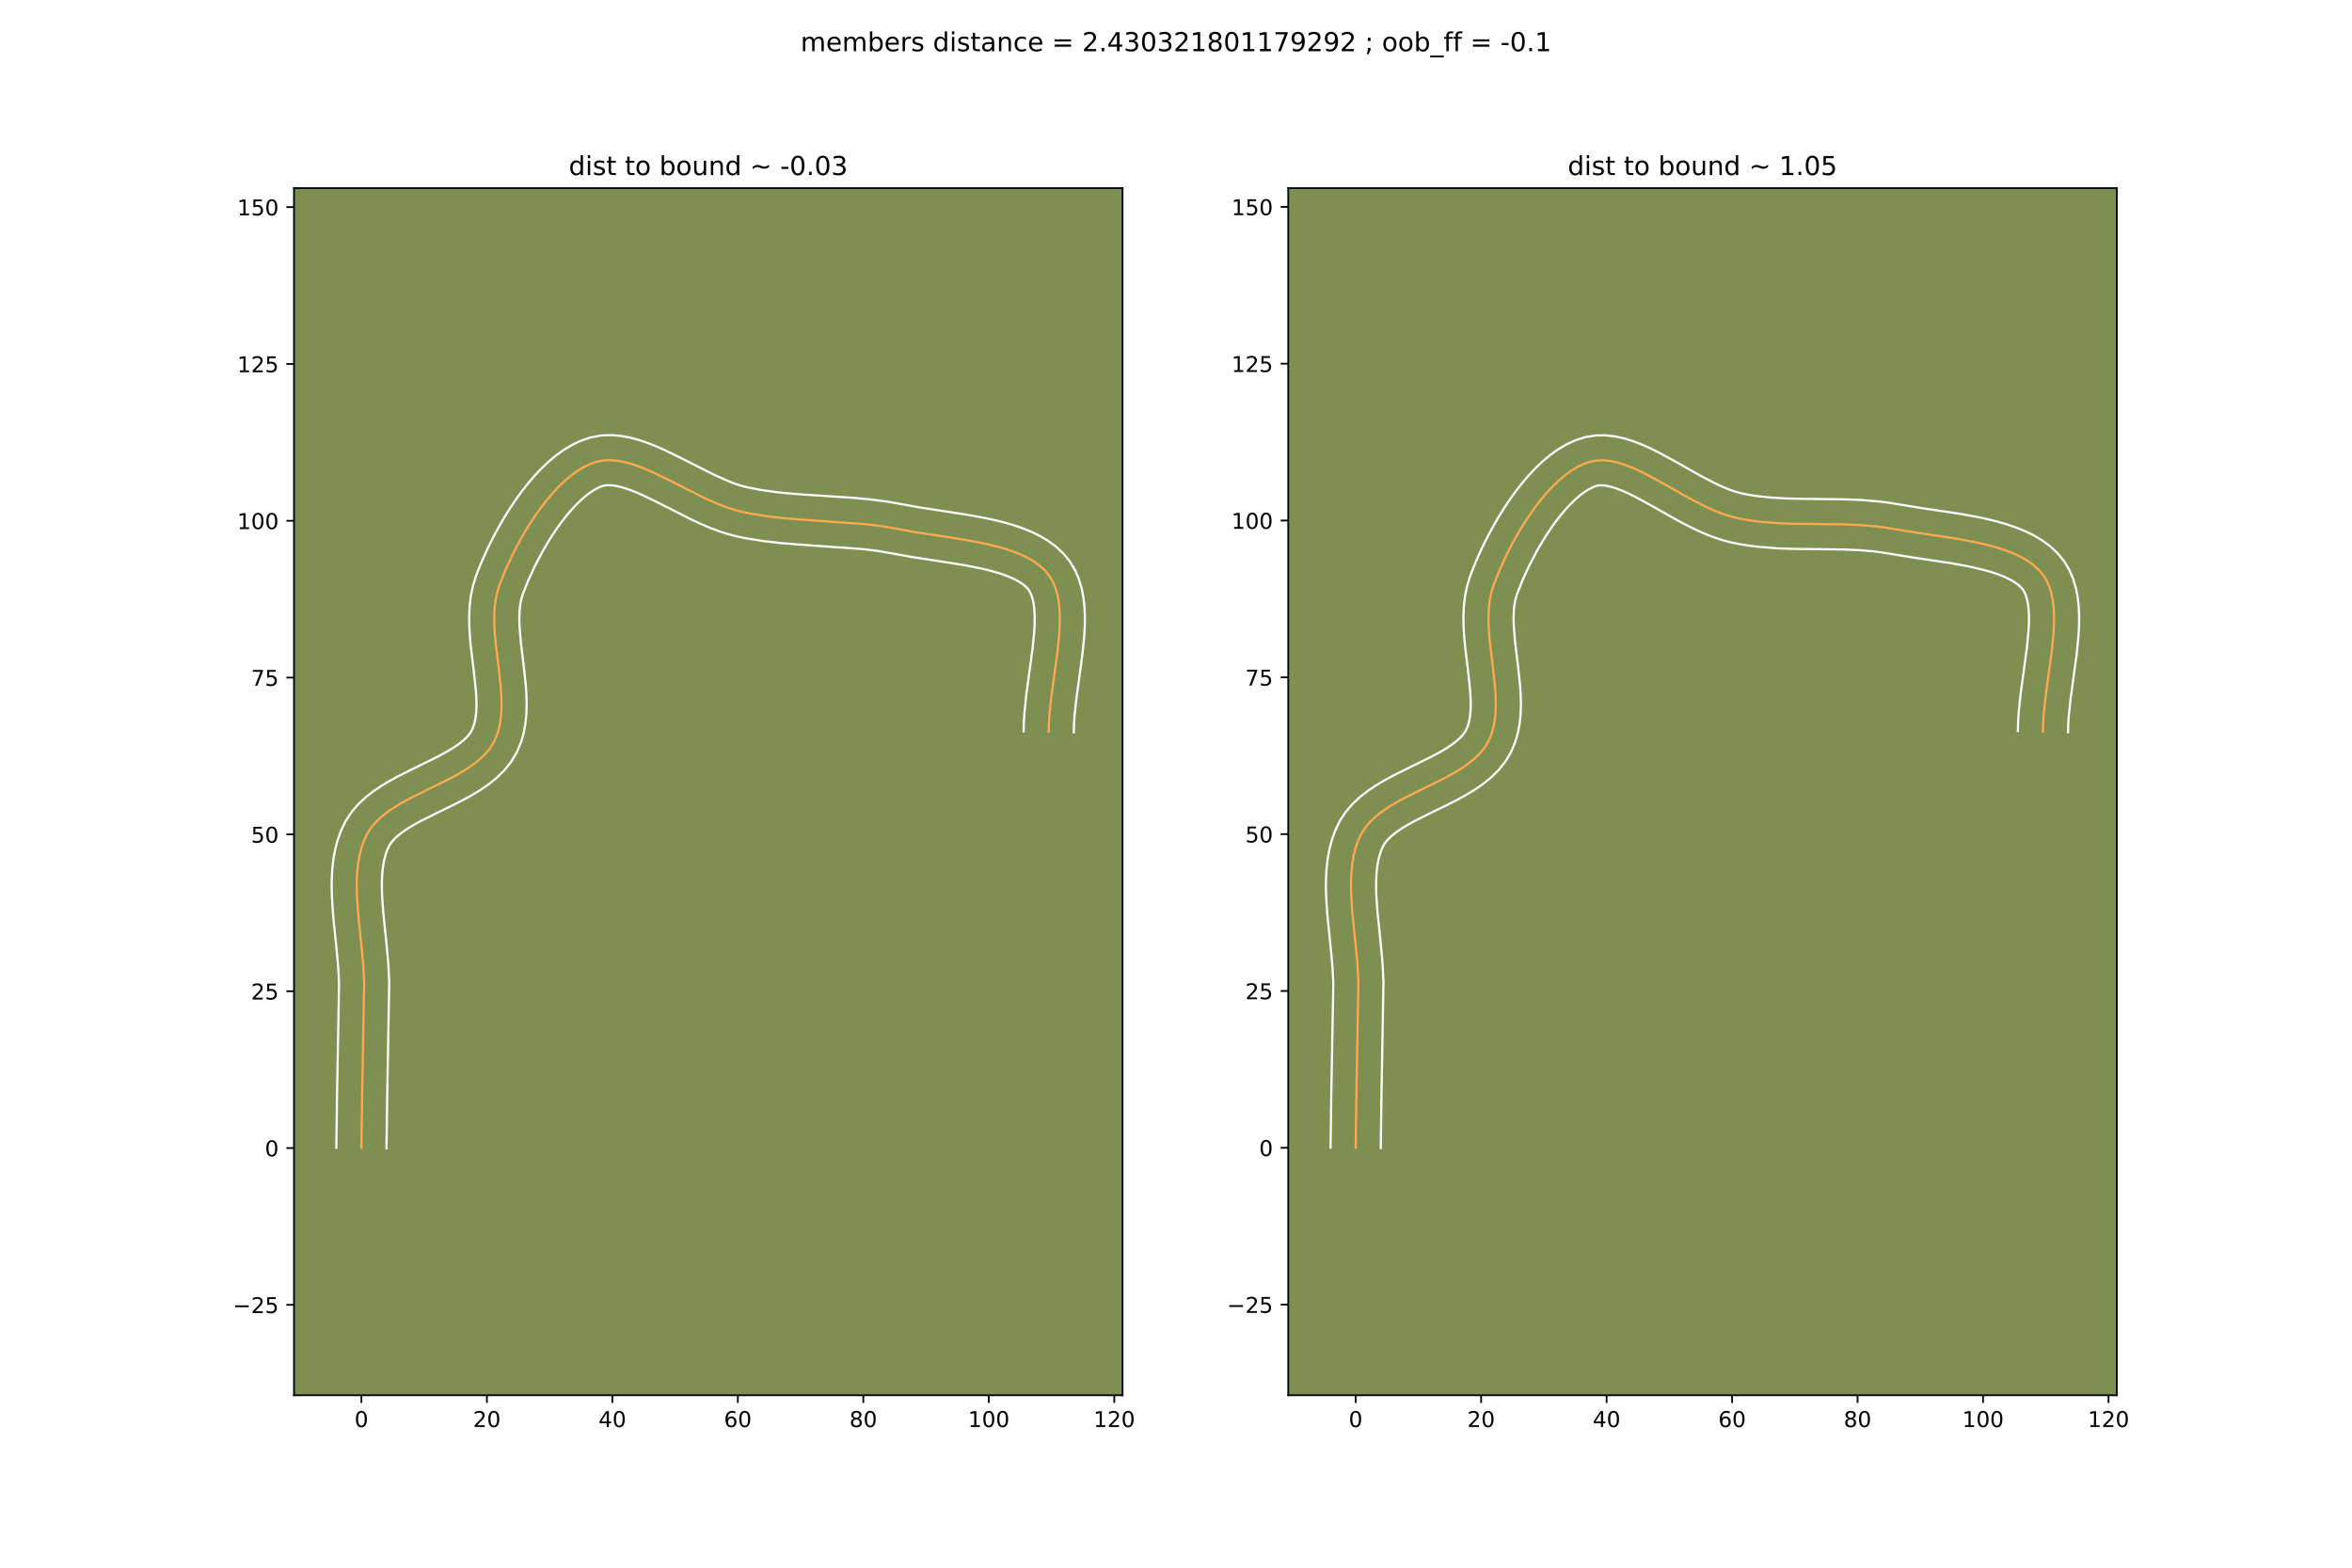 <?xml version="1.0" encoding="utf-8" standalone="no"?>
<!DOCTYPE svg PUBLIC "-//W3C//DTD SVG 1.1//EN"
  "http://www.w3.org/Graphics/SVG/1.1/DTD/svg11.dtd">
<!-- Created with matplotlib (https://matplotlib.org/) -->
<svg height="720pt" version="1.1" viewBox="0 0 1080 720" width="1080pt" xmlns="http://www.w3.org/2000/svg" xmlns:xlink="http://www.w3.org/1999/xlink">
 <defs>
  <style type="text/css">
*{stroke-linecap:butt;stroke-linejoin:round;}
  </style>
 </defs>
 <g id="figure_1">
  <g id="patch_1">
   <path d="M 0 720 
L 1080 720 
L 1080 0 
L 0 0 
z
" style="fill:#ffffff;"/>
  </g>
  <g id="axes_1">
   <g id="patch_2">
    <path d="M 135 640.8 
L 515.455 640.8 
L 515.455 86.4 
L 135 86.4 
z
" style="fill:#7d9051;"/>
   </g>
   <g id="matplotlib.axis_1">
    <g id="xtick_1">
     <g id="line2d_1">
      <defs>
       <path d="M 0 0 
L 0 3.5 
" id="m1250c6a3ea" style="stroke:#000000;stroke-width:0.8;"/>
      </defs>
      <g>
       <use style="stroke:#000000;stroke-width:0.8;" x="165.954" xlink:href="#m1250c6a3ea" y="640.8"/>
      </g>
     </g>
     <g id="text_1">
      <!-- 0 -->
      <defs>
       <path d="M 31.781 66.406 
Q 24.172 66.406 20.328 58.906 
Q 16.5 51.422 16.5 36.375 
Q 16.5 21.391 20.328 13.891 
Q 24.172 6.391 31.781 6.391 
Q 39.453 6.391 43.281 13.891 
Q 47.125 21.391 47.125 36.375 
Q 47.125 51.422 43.281 58.906 
Q 39.453 66.406 31.781 66.406 
z
M 31.781 74.219 
Q 44.047 74.219 50.516 64.516 
Q 56.984 54.828 56.984 36.375 
Q 56.984 17.969 50.516 8.266 
Q 44.047 -1.422 31.781 -1.422 
Q 19.531 -1.422 13.062 8.266 
Q 6.594 17.969 6.594 36.375 
Q 6.594 54.828 13.062 64.516 
Q 19.531 74.219 31.781 74.219 
z
" id="DejaVuSans-48"/>
      </defs>
      <g transform="translate(162.773 655.398)scale(0.1 -0.1)">
       <use xlink:href="#DejaVuSans-48"/>
      </g>
     </g>
    </g>
    <g id="xtick_2">
     <g id="line2d_2">
      <g>
       <use style="stroke:#000000;stroke-width:0.8;" x="223.571" xlink:href="#m1250c6a3ea" y="640.8"/>
      </g>
     </g>
     <g id="text_2">
      <!-- 20 -->
      <defs>
       <path d="M 19.188 8.297 
L 53.609 8.297 
L 53.609 0 
L 7.328 0 
L 7.328 8.297 
Q 12.938 14.109 22.625 23.891 
Q 32.328 33.688 34.812 36.531 
Q 39.547 41.844 41.422 45.531 
Q 43.312 49.219 43.312 52.781 
Q 43.312 58.594 39.234 62.25 
Q 35.156 65.922 28.609 65.922 
Q 23.969 65.922 18.812 64.312 
Q 13.672 62.703 7.812 59.422 
L 7.812 69.391 
Q 13.766 71.781 18.938 73 
Q 24.125 74.219 28.422 74.219 
Q 39.75 74.219 46.484 68.547 
Q 53.219 62.891 53.219 53.422 
Q 53.219 48.922 51.531 44.891 
Q 49.859 40.875 45.406 35.406 
Q 44.188 33.984 37.641 27.219 
Q 31.109 20.453 19.188 8.297 
z
" id="DejaVuSans-50"/>
      </defs>
      <g transform="translate(217.209 655.398)scale(0.1 -0.1)">
       <use xlink:href="#DejaVuSans-50"/>
       <use x="63.623" xlink:href="#DejaVuSans-48"/>
      </g>
     </g>
    </g>
    <g id="xtick_3">
     <g id="line2d_3">
      <g>
       <use style="stroke:#000000;stroke-width:0.8;" x="281.189" xlink:href="#m1250c6a3ea" y="640.8"/>
      </g>
     </g>
     <g id="text_3">
      <!-- 40 -->
      <defs>
       <path d="M 37.797 64.312 
L 12.891 25.391 
L 37.797 25.391 
z
M 35.203 72.906 
L 47.609 72.906 
L 47.609 25.391 
L 58.016 25.391 
L 58.016 17.188 
L 47.609 17.188 
L 47.609 0 
L 37.797 0 
L 37.797 17.188 
L 4.891 17.188 
L 4.891 26.703 
z
" id="DejaVuSans-52"/>
      </defs>
      <g transform="translate(274.826 655.398)scale(0.1 -0.1)">
       <use xlink:href="#DejaVuSans-52"/>
       <use x="63.623" xlink:href="#DejaVuSans-48"/>
      </g>
     </g>
    </g>
    <g id="xtick_4">
     <g id="line2d_4">
      <g>
       <use style="stroke:#000000;stroke-width:0.8;" x="338.806" xlink:href="#m1250c6a3ea" y="640.8"/>
      </g>
     </g>
     <g id="text_4">
      <!-- 60 -->
      <defs>
       <path d="M 33.016 40.375 
Q 26.375 40.375 22.484 35.828 
Q 18.609 31.297 18.609 23.391 
Q 18.609 15.531 22.484 10.953 
Q 26.375 6.391 33.016 6.391 
Q 39.656 6.391 43.531 10.953 
Q 47.406 15.531 47.406 23.391 
Q 47.406 31.297 43.531 35.828 
Q 39.656 40.375 33.016 40.375 
z
M 52.594 71.297 
L 52.594 62.312 
Q 48.875 64.062 45.094 64.984 
Q 41.312 65.922 37.594 65.922 
Q 27.828 65.922 22.672 59.328 
Q 17.531 52.734 16.797 39.406 
Q 19.672 43.656 24.016 45.922 
Q 28.375 48.188 33.594 48.188 
Q 44.578 48.188 50.953 41.516 
Q 57.328 34.859 57.328 23.391 
Q 57.328 12.156 50.688 5.359 
Q 44.047 -1.422 33.016 -1.422 
Q 20.359 -1.422 13.672 8.266 
Q 6.984 17.969 6.984 36.375 
Q 6.984 53.656 15.188 63.938 
Q 23.391 74.219 37.203 74.219 
Q 40.922 74.219 44.703 73.484 
Q 48.484 72.75 52.594 71.297 
z
" id="DejaVuSans-54"/>
      </defs>
      <g transform="translate(332.443 655.398)scale(0.1 -0.1)">
       <use xlink:href="#DejaVuSans-54"/>
       <use x="63.623" xlink:href="#DejaVuSans-48"/>
      </g>
     </g>
    </g>
    <g id="xtick_5">
     <g id="line2d_5">
      <g>
       <use style="stroke:#000000;stroke-width:0.8;" x="396.423" xlink:href="#m1250c6a3ea" y="640.8"/>
      </g>
     </g>
     <g id="text_5">
      <!-- 80 -->
      <defs>
       <path d="M 31.781 34.625 
Q 24.75 34.625 20.719 30.859 
Q 16.703 27.094 16.703 20.516 
Q 16.703 13.922 20.719 10.156 
Q 24.75 6.391 31.781 6.391 
Q 38.812 6.391 42.859 10.172 
Q 46.922 13.969 46.922 20.516 
Q 46.922 27.094 42.891 30.859 
Q 38.875 34.625 31.781 34.625 
z
M 21.922 38.812 
Q 15.578 40.375 12.031 44.719 
Q 8.5 49.078 8.5 55.328 
Q 8.5 64.062 14.719 69.141 
Q 20.953 74.219 31.781 74.219 
Q 42.672 74.219 48.875 69.141 
Q 55.078 64.062 55.078 55.328 
Q 55.078 49.078 51.531 44.719 
Q 48 40.375 41.703 38.812 
Q 48.828 37.156 52.797 32.312 
Q 56.781 27.484 56.781 20.516 
Q 56.781 9.906 50.312 4.234 
Q 43.844 -1.422 31.781 -1.422 
Q 19.734 -1.422 13.25 4.234 
Q 6.781 9.906 6.781 20.516 
Q 6.781 27.484 10.781 32.312 
Q 14.797 37.156 21.922 38.812 
z
M 18.312 54.391 
Q 18.312 48.734 21.844 45.562 
Q 25.391 42.391 31.781 42.391 
Q 38.141 42.391 41.719 45.562 
Q 45.312 48.734 45.312 54.391 
Q 45.312 60.062 41.719 63.234 
Q 38.141 66.406 31.781 66.406 
Q 25.391 66.406 21.844 63.234 
Q 18.312 60.062 18.312 54.391 
z
" id="DejaVuSans-56"/>
      </defs>
      <g transform="translate(390.06 655.398)scale(0.1 -0.1)">
       <use xlink:href="#DejaVuSans-56"/>
       <use x="63.623" xlink:href="#DejaVuSans-48"/>
      </g>
     </g>
    </g>
    <g id="xtick_6">
     <g id="line2d_6">
      <g>
       <use style="stroke:#000000;stroke-width:0.8;" x="454.04" xlink:href="#m1250c6a3ea" y="640.8"/>
      </g>
     </g>
     <g id="text_6">
      <!-- 100 -->
      <defs>
       <path d="M 12.406 8.297 
L 28.516 8.297 
L 28.516 63.922 
L 10.984 60.406 
L 10.984 69.391 
L 28.422 72.906 
L 38.281 72.906 
L 38.281 8.297 
L 54.391 8.297 
L 54.391 0 
L 12.406 0 
z
" id="DejaVuSans-49"/>
      </defs>
      <g transform="translate(444.496 655.398)scale(0.1 -0.1)">
       <use xlink:href="#DejaVuSans-49"/>
       <use x="63.623" xlink:href="#DejaVuSans-48"/>
       <use x="127.246" xlink:href="#DejaVuSans-48"/>
      </g>
     </g>
    </g>
    <g id="xtick_7">
     <g id="line2d_7">
      <g>
       <use style="stroke:#000000;stroke-width:0.8;" x="511.657" xlink:href="#m1250c6a3ea" y="640.8"/>
      </g>
     </g>
     <g id="text_7">
      <!-- 120 -->
      <g transform="translate(502.113 655.398)scale(0.1 -0.1)">
       <use xlink:href="#DejaVuSans-49"/>
       <use x="63.623" xlink:href="#DejaVuSans-50"/>
       <use x="127.246" xlink:href="#DejaVuSans-48"/>
      </g>
     </g>
    </g>
   </g>
   <g id="matplotlib.axis_2">
    <g id="ytick_1">
     <g id="line2d_8">
      <defs>
       <path d="M 0 0 
L -3.5 0 
" id="ma15eda2f7d" style="stroke:#000000;stroke-width:0.8;"/>
      </defs>
      <g>
       <use style="stroke:#000000;stroke-width:0.8;" x="135" xlink:href="#ma15eda2f7d" y="599.28"/>
      </g>
     </g>
     <g id="text_8">
      <!-- −25 -->
      <defs>
       <path d="M 10.594 35.5 
L 73.188 35.5 
L 73.188 27.203 
L 10.594 27.203 
z
" id="DejaVuSans-8722"/>
       <path d="M 10.797 72.906 
L 49.516 72.906 
L 49.516 64.594 
L 19.828 64.594 
L 19.828 46.734 
Q 21.969 47.469 24.109 47.828 
Q 26.266 48.188 28.422 48.188 
Q 40.625 48.188 47.75 41.5 
Q 54.891 34.812 54.891 23.391 
Q 54.891 11.625 47.562 5.094 
Q 40.234 -1.422 26.906 -1.422 
Q 22.312 -1.422 17.547 -0.641 
Q 12.797 0.141 7.719 1.703 
L 7.719 11.625 
Q 12.109 9.234 16.797 8.062 
Q 21.484 6.891 26.703 6.891 
Q 35.156 6.891 40.078 11.328 
Q 45.016 15.766 45.016 23.391 
Q 45.016 31 40.078 35.438 
Q 35.156 39.891 26.703 39.891 
Q 22.75 39.891 18.812 39.016 
Q 14.891 38.141 10.797 36.281 
z
" id="DejaVuSans-53"/>
      </defs>
      <g transform="translate(106.895 603.079)scale(0.1 -0.1)">
       <use xlink:href="#DejaVuSans-8722"/>
       <use x="83.789" xlink:href="#DejaVuSans-50"/>
       <use x="147.412" xlink:href="#DejaVuSans-53"/>
      </g>
     </g>
    </g>
    <g id="ytick_2">
     <g id="line2d_9">
      <g>
       <use style="stroke:#000000;stroke-width:0.8;" x="135" xlink:href="#ma15eda2f7d" y="527.259"/>
      </g>
     </g>
     <g id="text_9">
      <!-- 0 -->
      <g transform="translate(121.638 531.058)scale(0.1 -0.1)">
       <use xlink:href="#DejaVuSans-48"/>
      </g>
     </g>
    </g>
    <g id="ytick_3">
     <g id="line2d_10">
      <g>
       <use style="stroke:#000000;stroke-width:0.8;" x="135" xlink:href="#ma15eda2f7d" y="455.237"/>
      </g>
     </g>
     <g id="text_10">
      <!-- 25 -->
      <g transform="translate(115.275 459.037)scale(0.1 -0.1)">
       <use xlink:href="#DejaVuSans-50"/>
       <use x="63.623" xlink:href="#DejaVuSans-53"/>
      </g>
     </g>
    </g>
    <g id="ytick_4">
     <g id="line2d_11">
      <g>
       <use style="stroke:#000000;stroke-width:0.8;" x="135" xlink:href="#ma15eda2f7d" y="383.216"/>
      </g>
     </g>
     <g id="text_11">
      <!-- 50 -->
      <g transform="translate(115.275 387.015)scale(0.1 -0.1)">
       <use xlink:href="#DejaVuSans-53"/>
       <use x="63.623" xlink:href="#DejaVuSans-48"/>
      </g>
     </g>
    </g>
    <g id="ytick_5">
     <g id="line2d_12">
      <g>
       <use style="stroke:#000000;stroke-width:0.8;" x="135" xlink:href="#ma15eda2f7d" y="311.195"/>
      </g>
     </g>
     <g id="text_12">
      <!-- 75 -->
      <defs>
       <path d="M 8.203 72.906 
L 55.078 72.906 
L 55.078 68.703 
L 28.609 0 
L 18.312 0 
L 43.219 64.594 
L 8.203 64.594 
z
" id="DejaVuSans-55"/>
      </defs>
      <g transform="translate(115.275 314.994)scale(0.1 -0.1)">
       <use xlink:href="#DejaVuSans-55"/>
       <use x="63.623" xlink:href="#DejaVuSans-53"/>
      </g>
     </g>
    </g>
    <g id="ytick_6">
     <g id="line2d_13">
      <g>
       <use style="stroke:#000000;stroke-width:0.8;" x="135" xlink:href="#ma15eda2f7d" y="239.173"/>
      </g>
     </g>
     <g id="text_13">
      <!-- 100 -->
      <g transform="translate(108.912 242.973)scale(0.1 -0.1)">
       <use xlink:href="#DejaVuSans-49"/>
       <use x="63.623" xlink:href="#DejaVuSans-48"/>
       <use x="127.246" xlink:href="#DejaVuSans-48"/>
      </g>
     </g>
    </g>
    <g id="ytick_7">
     <g id="line2d_14">
      <g>
       <use style="stroke:#000000;stroke-width:0.8;" x="135" xlink:href="#ma15eda2f7d" y="167.152"/>
      </g>
     </g>
     <g id="text_14">
      <!-- 125 -->
      <g transform="translate(108.912 170.951)scale(0.1 -0.1)">
       <use xlink:href="#DejaVuSans-49"/>
       <use x="63.623" xlink:href="#DejaVuSans-50"/>
       <use x="127.246" xlink:href="#DejaVuSans-53"/>
      </g>
     </g>
    </g>
    <g id="ytick_8">
     <g id="line2d_15">
      <g>
       <use style="stroke:#000000;stroke-width:0.8;" x="135" xlink:href="#ma15eda2f7d" y="95.131"/>
      </g>
     </g>
     <g id="text_15">
      <!-- 150 -->
      <g transform="translate(108.912 98.93)scale(0.1 -0.1)">
       <use xlink:href="#DejaVuSans-49"/>
       <use x="63.623" xlink:href="#DejaVuSans-53"/>
       <use x="127.246" xlink:href="#DejaVuSans-48"/>
      </g>
     </g>
    </g>
   </g>
   <g id="line2d_16">
    <path clip-path="url(#p53891fe81a)" d="M 165.954 527.259 
L 166.258 504.518 
L 167.203 451.419 
L 166.811 443.567 
L 166.088 435.541 
L 164.441 419.386 
L 163.916 411.464 
L 163.816 407.587 
L 163.857 403.784 
L 164.065 400.068 
L 164.463 396.451 
L 165.078 392.947 
L 165.934 389.568 
L 167.056 386.327 
L 168.468 383.238 
L 170.262 380.348 
L 172.476 377.678 
L 175.062 375.203 
L 177.97 372.897 
L 181.151 370.734 
L 184.556 368.687 
L 188.136 366.732 
L 195.62 362.989 
L 206.921 357.407 
L 210.511 355.452 
L 213.93 353.406 
L 217.129 351.243 
L 220.058 348.937 
L 222.668 346.463 
L 224.91 343.794 
L 226.735 340.905 
L 228.129 337.797 
L 229.141 334.502 
L 229.814 331.04 
L 230.19 327.43 
L 230.312 323.693 
L 230.223 319.847 
L 229.965 315.913 
L 229.113 307.856 
L 227.639 295.597 
L 227.265 291.543 
L 227.021 287.538 
L 226.95 283.6 
L 227.095 279.751 
L 227.498 276.009 
L 228.201 272.395 
L 229.248 268.927 
L 232.037 261.915 
L 235.429 254.579 
L 237.331 250.861 
L 239.359 247.147 
L 241.506 243.466 
L 243.764 239.845 
L 246.124 236.315 
L 248.578 232.902 
L 251.119 229.636 
L 253.738 226.544 
L 256.427 223.655 
L 259.179 220.997 
L 261.985 218.599 
L 264.837 216.49 
L 267.727 214.697 
L 270.647 213.249 
L 273.589 212.174 
L 276.577 211.534 
L 279.673 211.332 
L 282.869 211.528 
L 286.158 212.079 
L 289.53 212.946 
L 292.978 214.086 
L 296.492 215.459 
L 300.064 217.023 
L 307.352 220.562 
L 322.259 228.126 
L 326.006 229.879 
L 329.745 231.494 
L 333.467 232.931 
L 337.164 234.148 
L 340.827 235.103 
L 344.516 235.863 
L 351.975 237.069 
L 359.518 237.939 
L 367.122 238.573 
L 397.664 240.745 
L 405.21 241.695 
L 412.673 243.008 
L 420.384 244.418 
L 436.982 246.946 
L 445.407 248.33 
L 453.609 249.97 
L 457.553 250.927 
L 461.355 251.998 
L 464.985 253.199 
L 468.415 254.547 
L 471.616 256.058 
L 474.558 257.749 
L 477.213 259.636 
L 479.553 261.736 
L 481.547 264.065 
L 483.174 266.652 
L 484.449 269.499 
L 485.403 272.583 
L 486.066 275.884 
L 486.467 279.377 
L 486.638 283.041 
L 486.608 286.854 
L 486.407 290.793 
L 485.614 298.962 
L 483.897 311.604 
L 482.752 320.032 
L 481.888 328.252 
L 481.637 332.229 
L 481.547 336.086 
L 481.547 336.086 
" style="fill:none;stroke:#fea952;stroke-linecap:square;"/>
   </g>
   <g id="line2d_17">
    <path clip-path="url(#p53891fe81a)" d="M 154.432 527.148 
L 154.737 504.315 
L 155.687 451.838 
L 155.328 444.523 
L 154.627 436.743 
L 152.951 420.274 
L 152.397 411.761 
L 152.293 407.463 
L 152.352 403.142 
L 152.611 398.806 
L 153.113 394.46 
L 153.907 390.117 
L 155.044 385.798 
L 156.576 381.535 
L 158.677 377.162 
L 161.392 372.991 
L 164.508 369.353 
L 167.902 366.174 
L 171.49 363.369 
L 175.215 360.857 
L 179.031 358.575 
L 182.897 356.468 
L 190.607 352.613 
L 201.409 347.288 
L 204.593 345.564 
L 207.475 343.86 
L 210.001 342.188 
L 212.13 340.574 
L 213.845 339.05 
L 215.167 337.641 
L 216.221 336.189 
L 217.114 334.413 
L 217.829 332.304 
L 218.353 329.846 
L 218.673 327.054 
L 218.792 323.96 
L 218.724 320.601 
L 218.494 317.013 
L 217.678 309.279 
L 216.164 296.655 
L 215.763 292.243 
L 215.5 287.745 
L 215.435 283.168 
L 215.638 278.518 
L 216.187 273.808 
L 217.17 269.064 
L 218.48 264.825 
L 219.916 261.069 
L 221.513 257.22 
L 223.267 253.3 
L 225.17 249.331 
L 227.217 245.337 
L 229.405 241.341 
L 231.728 237.368 
L 234.183 233.442 
L 236.768 229.587 
L 239.482 225.827 
L 242.326 222.187 
L 245.303 218.692 
L 248.422 215.366 
L 251.692 212.237 
L 255.132 209.335 
L 258.761 206.698 
L 262.607 204.373 
L 266.693 202.425 
L 271.176 200.906 
L 275.828 200.035 
L 280.377 199.83 
L 284.776 200.163 
L 289.026 200.919 
L 293.149 202.005 
L 297.171 203.353 
L 301.114 204.903 
L 304.994 206.608 
L 312.6 210.303 
L 327.141 217.688 
L 333.894 220.744 
L 337.07 221.985 
L 340.073 222.997 
L 343.151 223.817 
L 349.923 225.115 
L 356.947 226.08 
L 364.2 226.79 
L 375.451 227.568 
L 391.014 228.574 
L 398.983 229.298 
L 407.048 230.319 
L 414.858 231.694 
L 422.194 233.037 
L 434.477 234.915 
L 443.144 236.255 
L 451.94 237.837 
L 456.327 238.772 
L 460.678 239.836 
L 464.974 241.058 
L 469.2 242.474 
L 473.335 244.127 
L 477.357 246.067 
L 481.233 248.356 
L 484.911 251.06 
L 488.305 254.241 
L 491.302 257.931 
L 493.69 261.941 
L 495.458 266.094 
L 496.701 270.315 
L 497.514 274.567 
L 497.978 278.841 
L 498.161 283.132 
L 498.116 287.441 
L 497.89 291.763 
L 497.045 300.416 
L 495.309 313.203 
L 494.198 321.363 
L 493.389 328.978 
L 493.158 332.499 
L 493.067 336.356 
L 493.067 336.356 
" style="fill:none;stroke:#ffffff;stroke-linecap:square;"/>
   </g>
   <g id="line2d_18">
    <path clip-path="url(#p53891fe81a)" d="M 177.477 527.37 
L 177.78 504.721 
L 178.719 451.001 
L 178.295 442.611 
L 177.548 434.339 
L 175.93 418.498 
L 175.436 411.167 
L 175.339 407.712 
L 175.363 404.427 
L 175.519 401.33 
L 175.814 398.442 
L 176.249 395.776 
L 176.823 393.337 
L 177.535 391.119 
L 178.26 389.314 
L 179.131 387.705 
L 180.443 386.003 
L 182.222 384.233 
L 184.45 382.426 
L 187.088 380.61 
L 190.082 378.8 
L 193.375 376.995 
L 200.633 373.365 
L 208.441 369.566 
L 212.434 367.527 
L 216.429 365.34 
L 220.385 362.952 
L 224.256 360.298 
L 227.985 357.301 
L 231.491 353.875 
L 234.653 349.947 
L 237.249 345.621 
L 239.144 341.181 
L 240.453 336.7 
L 241.275 332.234 
L 241.707 327.806 
L 241.832 323.425 
L 241.721 319.093 
L 241.435 314.812 
L 240.549 306.434 
L 239.113 294.54 
L 238.543 287.33 
L 238.466 284.033 
L 238.552 280.984 
L 238.809 278.211 
L 239.233 275.726 
L 240.017 273.03 
L 242.561 266.609 
L 245.688 259.826 
L 249.313 252.952 
L 251.284 249.563 
L 253.344 246.249 
L 255.479 243.043 
L 257.674 239.977 
L 259.912 237.084 
L 262.172 234.395 
L 264.432 231.944 
L 266.665 229.758 
L 268.837 227.864 
L 270.912 226.282 
L 272.846 225.02 
L 274.601 224.072 
L 276.002 223.442 
L 277.325 223.033 
L 278.969 222.834 
L 280.963 222.893 
L 283.29 223.24 
L 285.912 223.886 
L 288.784 224.82 
L 291.87 226.015 
L 295.135 227.439 
L 302.103 230.82 
L 317.377 238.564 
L 321.436 240.458 
L 325.596 242.245 
L 329.865 243.877 
L 334.255 245.298 
L 338.502 246.39 
L 342.528 247.214 
L 350.544 248.503 
L 358.488 249.416 
L 366.339 250.07 
L 396.344 252.193 
L 403.372 253.071 
L 410.487 254.322 
L 418.573 255.798 
L 435.183 258.328 
L 443.276 259.655 
L 450.891 261.169 
L 454.429 262.019 
L 457.735 262.939 
L 460.771 263.925 
L 463.496 264.968 
L 465.874 266.049 
L 467.883 267.142 
L 469.516 268.211 
L 470.8 269.231 
L 471.792 270.199 
L 472.657 271.363 
L 473.44 272.903 
L 474.105 274.852 
L 474.618 277.2 
L 474.956 279.913 
L 475.115 282.95 
L 475.1 286.267 
L 474.925 289.824 
L 474.183 297.508 
L 472.485 310.005 
L 471.306 318.702 
L 470.388 327.526 
L 470.117 331.959 
L 470.027 335.816 
L 470.027 335.816 
" style="fill:none;stroke:#ffffff;stroke-linecap:square;"/>
   </g>
   <g id="patch_3">
    <path d="M 135 640.8 
L 135 86.4 
" style="fill:none;stroke:#000000;stroke-linecap:square;stroke-linejoin:miter;stroke-width:0.8;"/>
   </g>
   <g id="patch_4">
    <path d="M 515.455 640.8 
L 515.455 86.4 
" style="fill:none;stroke:#000000;stroke-linecap:square;stroke-linejoin:miter;stroke-width:0.8;"/>
   </g>
   <g id="patch_5">
    <path d="M 135 640.8 
L 515.455 640.8 
" style="fill:none;stroke:#000000;stroke-linecap:square;stroke-linejoin:miter;stroke-width:0.8;"/>
   </g>
   <g id="patch_6">
    <path d="M 135 86.4 
L 515.455 86.4 
" style="fill:none;stroke:#000000;stroke-linecap:square;stroke-linejoin:miter;stroke-width:0.8;"/>
   </g>
   <g id="text_16">
    <!-- dist to bound ~ -0.03 -->
    <defs>
     <path d="M 45.406 46.391 
L 45.406 75.984 
L 54.391 75.984 
L 54.391 0 
L 45.406 0 
L 45.406 8.203 
Q 42.578 3.328 38.25 0.953 
Q 33.938 -1.422 27.875 -1.422 
Q 17.969 -1.422 11.734 6.484 
Q 5.516 14.406 5.516 27.297 
Q 5.516 40.188 11.734 48.094 
Q 17.969 56 27.875 56 
Q 33.938 56 38.25 53.625 
Q 42.578 51.266 45.406 46.391 
z
M 14.797 27.297 
Q 14.797 17.391 18.875 11.75 
Q 22.953 6.109 30.078 6.109 
Q 37.203 6.109 41.297 11.75 
Q 45.406 17.391 45.406 27.297 
Q 45.406 37.203 41.297 42.844 
Q 37.203 48.484 30.078 48.484 
Q 22.953 48.484 18.875 42.844 
Q 14.797 37.203 14.797 27.297 
z
" id="DejaVuSans-100"/>
     <path d="M 9.422 54.688 
L 18.406 54.688 
L 18.406 0 
L 9.422 0 
z
M 9.422 75.984 
L 18.406 75.984 
L 18.406 64.594 
L 9.422 64.594 
z
" id="DejaVuSans-105"/>
     <path d="M 44.281 53.078 
L 44.281 44.578 
Q 40.484 46.531 36.375 47.5 
Q 32.281 48.484 27.875 48.484 
Q 21.188 48.484 17.844 46.438 
Q 14.5 44.391 14.5 40.281 
Q 14.5 37.156 16.891 35.375 
Q 19.281 33.594 26.516 31.984 
L 29.594 31.297 
Q 39.156 29.25 43.188 25.516 
Q 47.219 21.781 47.219 15.094 
Q 47.219 7.469 41.188 3.016 
Q 35.156 -1.422 24.609 -1.422 
Q 20.219 -1.422 15.453 -0.562 
Q 10.688 0.297 5.422 2 
L 5.422 11.281 
Q 10.406 8.688 15.234 7.391 
Q 20.062 6.109 24.812 6.109 
Q 31.156 6.109 34.562 8.281 
Q 37.984 10.453 37.984 14.406 
Q 37.984 18.062 35.516 20.016 
Q 33.062 21.969 24.703 23.781 
L 21.578 24.516 
Q 13.234 26.266 9.516 29.906 
Q 5.812 33.547 5.812 39.891 
Q 5.812 47.609 11.281 51.797 
Q 16.75 56 26.812 56 
Q 31.781 56 36.172 55.266 
Q 40.578 54.547 44.281 53.078 
z
" id="DejaVuSans-115"/>
     <path d="M 18.312 70.219 
L 18.312 54.688 
L 36.812 54.688 
L 36.812 47.703 
L 18.312 47.703 
L 18.312 18.016 
Q 18.312 11.328 20.141 9.422 
Q 21.969 7.516 27.594 7.516 
L 36.812 7.516 
L 36.812 0 
L 27.594 0 
Q 17.188 0 13.234 3.875 
Q 9.281 7.766 9.281 18.016 
L 9.281 47.703 
L 2.688 47.703 
L 2.688 54.688 
L 9.281 54.688 
L 9.281 70.219 
z
" id="DejaVuSans-116"/>
     <path id="DejaVuSans-32"/>
     <path d="M 30.609 48.391 
Q 23.391 48.391 19.188 42.75 
Q 14.984 37.109 14.984 27.297 
Q 14.984 17.484 19.156 11.844 
Q 23.344 6.203 30.609 6.203 
Q 37.797 6.203 41.984 11.859 
Q 46.188 17.531 46.188 27.297 
Q 46.188 37.016 41.984 42.703 
Q 37.797 48.391 30.609 48.391 
z
M 30.609 56 
Q 42.328 56 49.016 48.375 
Q 55.719 40.766 55.719 27.297 
Q 55.719 13.875 49.016 6.219 
Q 42.328 -1.422 30.609 -1.422 
Q 18.844 -1.422 12.172 6.219 
Q 5.516 13.875 5.516 27.297 
Q 5.516 40.766 12.172 48.375 
Q 18.844 56 30.609 56 
z
" id="DejaVuSans-111"/>
     <path d="M 48.688 27.297 
Q 48.688 37.203 44.609 42.844 
Q 40.531 48.484 33.406 48.484 
Q 26.266 48.484 22.188 42.844 
Q 18.109 37.203 18.109 27.297 
Q 18.109 17.391 22.188 11.75 
Q 26.266 6.109 33.406 6.109 
Q 40.531 6.109 44.609 11.75 
Q 48.688 17.391 48.688 27.297 
z
M 18.109 46.391 
Q 20.953 51.266 25.266 53.625 
Q 29.594 56 35.594 56 
Q 45.562 56 51.781 48.094 
Q 58.016 40.188 58.016 27.297 
Q 58.016 14.406 51.781 6.484 
Q 45.562 -1.422 35.594 -1.422 
Q 29.594 -1.422 25.266 0.953 
Q 20.953 3.328 18.109 8.203 
L 18.109 0 
L 9.078 0 
L 9.078 75.984 
L 18.109 75.984 
z
" id="DejaVuSans-98"/>
     <path d="M 8.5 21.578 
L 8.5 54.688 
L 17.484 54.688 
L 17.484 21.922 
Q 17.484 14.156 20.5 10.266 
Q 23.531 6.391 29.594 6.391 
Q 36.859 6.391 41.078 11.031 
Q 45.312 15.672 45.312 23.688 
L 45.312 54.688 
L 54.297 54.688 
L 54.297 0 
L 45.312 0 
L 45.312 8.406 
Q 42.047 3.422 37.719 1 
Q 33.406 -1.422 27.688 -1.422 
Q 18.266 -1.422 13.375 4.438 
Q 8.5 10.297 8.5 21.578 
z
M 31.109 56 
z
" id="DejaVuSans-117"/>
     <path d="M 54.891 33.016 
L 54.891 0 
L 45.906 0 
L 45.906 32.719 
Q 45.906 40.484 42.875 44.328 
Q 39.844 48.188 33.797 48.188 
Q 26.516 48.188 22.312 43.547 
Q 18.109 38.922 18.109 30.906 
L 18.109 0 
L 9.078 0 
L 9.078 54.688 
L 18.109 54.688 
L 18.109 46.188 
Q 21.344 51.125 25.703 53.562 
Q 30.078 56 35.797 56 
Q 45.219 56 50.047 50.172 
Q 54.891 44.344 54.891 33.016 
z
" id="DejaVuSans-110"/>
     <path d="M 73.188 39.891 
L 73.188 31.203 
Q 68.062 27.344 63.688 25.688 
Q 59.328 24.031 54.594 24.031 
Q 49.219 24.031 42.094 26.906 
Q 41.547 27.094 41.312 27.203 
Q 40.969 27.344 40.234 27.594 
Q 32.672 30.609 28.078 30.609 
Q 23.781 30.609 19.578 28.734 
Q 15.375 26.859 10.594 22.797 
L 10.594 31.5 
Q 15.719 35.359 20.094 37.031 
Q 24.469 38.719 29.203 38.719 
Q 34.578 38.719 41.75 35.797 
Q 42.234 35.594 42.484 35.5 
Q 42.875 35.359 43.562 35.109 
Q 51.125 32.078 55.719 32.078 
Q 59.906 32.078 64.031 33.938 
Q 68.172 35.797 73.188 39.891 
z
" id="DejaVuSans-126"/>
     <path d="M 4.891 31.391 
L 31.203 31.391 
L 31.203 23.391 
L 4.891 23.391 
z
" id="DejaVuSans-45"/>
     <path d="M 10.688 12.406 
L 21 12.406 
L 21 0 
L 10.688 0 
z
" id="DejaVuSans-46"/>
     <path d="M 40.578 39.312 
Q 47.656 37.797 51.625 33 
Q 55.609 28.219 55.609 21.188 
Q 55.609 10.406 48.188 4.484 
Q 40.766 -1.422 27.094 -1.422 
Q 22.516 -1.422 17.656 -0.516 
Q 12.797 0.391 7.625 2.203 
L 7.625 11.719 
Q 11.719 9.328 16.594 8.109 
Q 21.484 6.891 26.812 6.891 
Q 36.078 6.891 40.938 10.547 
Q 45.797 14.203 45.797 21.188 
Q 45.797 27.641 41.281 31.266 
Q 36.766 34.906 28.719 34.906 
L 20.219 34.906 
L 20.219 43.016 
L 29.109 43.016 
Q 36.375 43.016 40.234 45.922 
Q 44.094 48.828 44.094 54.297 
Q 44.094 59.906 40.109 62.906 
Q 36.141 65.922 28.719 65.922 
Q 24.656 65.922 20.016 65.031 
Q 15.375 64.156 9.812 62.312 
L 9.812 71.094 
Q 15.438 72.656 20.344 73.438 
Q 25.25 74.219 29.594 74.219 
Q 40.828 74.219 47.359 69.109 
Q 53.906 64.016 53.906 55.328 
Q 53.906 49.266 50.438 45.094 
Q 46.969 40.922 40.578 39.312 
z
" id="DejaVuSans-51"/>
    </defs>
    <g transform="translate(261.176 80.4)scale(0.12 -0.12)">
     <use xlink:href="#DejaVuSans-100"/>
     <use x="63.477" xlink:href="#DejaVuSans-105"/>
     <use x="91.26" xlink:href="#DejaVuSans-115"/>
     <use x="143.359" xlink:href="#DejaVuSans-116"/>
     <use x="182.568" xlink:href="#DejaVuSans-32"/>
     <use x="214.355" xlink:href="#DejaVuSans-116"/>
     <use x="253.564" xlink:href="#DejaVuSans-111"/>
     <use x="314.746" xlink:href="#DejaVuSans-32"/>
     <use x="346.533" xlink:href="#DejaVuSans-98"/>
     <use x="410.01" xlink:href="#DejaVuSans-111"/>
     <use x="471.191" xlink:href="#DejaVuSans-117"/>
     <use x="534.57" xlink:href="#DejaVuSans-110"/>
     <use x="597.949" xlink:href="#DejaVuSans-100"/>
     <use x="661.426" xlink:href="#DejaVuSans-32"/>
     <use x="693.213" xlink:href="#DejaVuSans-126"/>
     <use x="777.002" xlink:href="#DejaVuSans-32"/>
     <use x="808.789" xlink:href="#DejaVuSans-45"/>
     <use x="844.873" xlink:href="#DejaVuSans-48"/>
     <use x="908.496" xlink:href="#DejaVuSans-46"/>
     <use x="940.283" xlink:href="#DejaVuSans-48"/>
     <use x="1003.906" xlink:href="#DejaVuSans-51"/>
    </g>
   </g>
  </g>
  <g id="axes_2">
   <g id="patch_7">
    <path d="M 591.545 640.8 
L 972 640.8 
L 972 86.4 
L 591.545 86.4 
z
" style="fill:#7d9051;"/>
   </g>
   <g id="matplotlib.axis_3">
    <g id="xtick_8">
     <g id="line2d_19">
      <g>
       <use style="stroke:#000000;stroke-width:0.8;" x="622.5" xlink:href="#m1250c6a3ea" y="640.8"/>
      </g>
     </g>
     <g id="text_17">
      <!-- 0 -->
      <g transform="translate(619.319 655.398)scale(0.1 -0.1)">
       <use xlink:href="#DejaVuSans-48"/>
      </g>
     </g>
    </g>
    <g id="xtick_9">
     <g id="line2d_20">
      <g>
       <use style="stroke:#000000;stroke-width:0.8;" x="680.117" xlink:href="#m1250c6a3ea" y="640.8"/>
      </g>
     </g>
     <g id="text_18">
      <!-- 20 -->
      <g transform="translate(673.754 655.398)scale(0.1 -0.1)">
       <use xlink:href="#DejaVuSans-50"/>
       <use x="63.623" xlink:href="#DejaVuSans-48"/>
      </g>
     </g>
    </g>
    <g id="xtick_10">
     <g id="line2d_21">
      <g>
       <use style="stroke:#000000;stroke-width:0.8;" x="737.734" xlink:href="#m1250c6a3ea" y="640.8"/>
      </g>
     </g>
     <g id="text_19">
      <!-- 40 -->
      <g transform="translate(731.372 655.398)scale(0.1 -0.1)">
       <use xlink:href="#DejaVuSans-52"/>
       <use x="63.623" xlink:href="#DejaVuSans-48"/>
      </g>
     </g>
    </g>
    <g id="xtick_11">
     <g id="line2d_22">
      <g>
       <use style="stroke:#000000;stroke-width:0.8;" x="795.351" xlink:href="#m1250c6a3ea" y="640.8"/>
      </g>
     </g>
     <g id="text_20">
      <!-- 60 -->
      <g transform="translate(788.989 655.398)scale(0.1 -0.1)">
       <use xlink:href="#DejaVuSans-54"/>
       <use x="63.623" xlink:href="#DejaVuSans-48"/>
      </g>
     </g>
    </g>
    <g id="xtick_12">
     <g id="line2d_23">
      <g>
       <use style="stroke:#000000;stroke-width:0.8;" x="852.968" xlink:href="#m1250c6a3ea" y="640.8"/>
      </g>
     </g>
     <g id="text_21">
      <!-- 80 -->
      <g transform="translate(846.606 655.398)scale(0.1 -0.1)">
       <use xlink:href="#DejaVuSans-56"/>
       <use x="63.623" xlink:href="#DejaVuSans-48"/>
      </g>
     </g>
    </g>
    <g id="xtick_13">
     <g id="line2d_24">
      <g>
       <use style="stroke:#000000;stroke-width:0.8;" x="910.585" xlink:href="#m1250c6a3ea" y="640.8"/>
      </g>
     </g>
     <g id="text_22">
      <!-- 100 -->
      <g transform="translate(901.042 655.398)scale(0.1 -0.1)">
       <use xlink:href="#DejaVuSans-49"/>
       <use x="63.623" xlink:href="#DejaVuSans-48"/>
       <use x="127.246" xlink:href="#DejaVuSans-48"/>
      </g>
     </g>
    </g>
    <g id="xtick_14">
     <g id="line2d_25">
      <g>
       <use style="stroke:#000000;stroke-width:0.8;" x="968.202" xlink:href="#m1250c6a3ea" y="640.8"/>
      </g>
     </g>
     <g id="text_23">
      <!-- 120 -->
      <g transform="translate(958.659 655.398)scale(0.1 -0.1)">
       <use xlink:href="#DejaVuSans-49"/>
       <use x="63.623" xlink:href="#DejaVuSans-50"/>
       <use x="127.246" xlink:href="#DejaVuSans-48"/>
      </g>
     </g>
    </g>
   </g>
   <g id="matplotlib.axis_4">
    <g id="ytick_9">
     <g id="line2d_26">
      <g>
       <use style="stroke:#000000;stroke-width:0.8;" x="591.545" xlink:href="#ma15eda2f7d" y="599.169"/>
      </g>
     </g>
     <g id="text_24">
      <!-- −25 -->
      <g transform="translate(563.441 602.968)scale(0.1 -0.1)">
       <use xlink:href="#DejaVuSans-8722"/>
       <use x="83.789" xlink:href="#DejaVuSans-50"/>
       <use x="147.412" xlink:href="#DejaVuSans-53"/>
      </g>
     </g>
    </g>
    <g id="ytick_10">
     <g id="line2d_27">
      <g>
       <use style="stroke:#000000;stroke-width:0.8;" x="591.545" xlink:href="#ma15eda2f7d" y="527.148"/>
      </g>
     </g>
     <g id="text_25">
      <!-- 0 -->
      <g transform="translate(578.183 530.947)scale(0.1 -0.1)">
       <use xlink:href="#DejaVuSans-48"/>
      </g>
     </g>
    </g>
    <g id="ytick_11">
     <g id="line2d_28">
      <g>
       <use style="stroke:#000000;stroke-width:0.8;" x="591.545" xlink:href="#ma15eda2f7d" y="455.126"/>
      </g>
     </g>
     <g id="text_26">
      <!-- 25 -->
      <g transform="translate(571.82 458.926)scale(0.1 -0.1)">
       <use xlink:href="#DejaVuSans-50"/>
       <use x="63.623" xlink:href="#DejaVuSans-53"/>
      </g>
     </g>
    </g>
    <g id="ytick_12">
     <g id="line2d_29">
      <g>
       <use style="stroke:#000000;stroke-width:0.8;" x="591.545" xlink:href="#ma15eda2f7d" y="383.105"/>
      </g>
     </g>
     <g id="text_27">
      <!-- 50 -->
      <g transform="translate(571.82 386.904)scale(0.1 -0.1)">
       <use xlink:href="#DejaVuSans-53"/>
       <use x="63.623" xlink:href="#DejaVuSans-48"/>
      </g>
     </g>
    </g>
    <g id="ytick_13">
     <g id="line2d_30">
      <g>
       <use style="stroke:#000000;stroke-width:0.8;" x="591.545" xlink:href="#ma15eda2f7d" y="311.084"/>
      </g>
     </g>
     <g id="text_28">
      <!-- 75 -->
      <g transform="translate(571.82 314.883)scale(0.1 -0.1)">
       <use xlink:href="#DejaVuSans-55"/>
       <use x="63.623" xlink:href="#DejaVuSans-53"/>
      </g>
     </g>
    </g>
    <g id="ytick_14">
     <g id="line2d_31">
      <g>
       <use style="stroke:#000000;stroke-width:0.8;" x="591.545" xlink:href="#ma15eda2f7d" y="239.062"/>
      </g>
     </g>
     <g id="text_29">
      <!-- 100 -->
      <g transform="translate(565.458 242.862)scale(0.1 -0.1)">
       <use xlink:href="#DejaVuSans-49"/>
       <use x="63.623" xlink:href="#DejaVuSans-48"/>
       <use x="127.246" xlink:href="#DejaVuSans-48"/>
      </g>
     </g>
    </g>
    <g id="ytick_15">
     <g id="line2d_32">
      <g>
       <use style="stroke:#000000;stroke-width:0.8;" x="591.545" xlink:href="#ma15eda2f7d" y="167.041"/>
      </g>
     </g>
     <g id="text_30">
      <!-- 125 -->
      <g transform="translate(565.458 170.84)scale(0.1 -0.1)">
       <use xlink:href="#DejaVuSans-49"/>
       <use x="63.623" xlink:href="#DejaVuSans-50"/>
       <use x="127.246" xlink:href="#DejaVuSans-53"/>
      </g>
     </g>
    </g>
    <g id="ytick_16">
     <g id="line2d_33">
      <g>
       <use style="stroke:#000000;stroke-width:0.8;" x="591.545" xlink:href="#ma15eda2f7d" y="95.02"/>
      </g>
     </g>
     <g id="text_31">
      <!-- 150 -->
      <g transform="translate(565.458 98.819)scale(0.1 -0.1)">
       <use xlink:href="#DejaVuSans-49"/>
       <use x="63.623" xlink:href="#DejaVuSans-53"/>
       <use x="127.246" xlink:href="#DejaVuSans-48"/>
      </g>
     </g>
    </g>
   </g>
   <g id="line2d_34">
    <path clip-path="url(#pc7521924b6)" d="M 622.5 527.148 
L 622.804 504.407 
L 623.748 451.308 
L 623.357 443.456 
L 622.633 435.43 
L 620.986 419.275 
L 620.462 411.353 
L 620.362 407.476 
L 620.403 403.673 
L 620.61 399.957 
L 621.009 396.34 
L 621.624 392.836 
L 622.479 389.457 
L 623.601 386.216 
L 625.014 383.127 
L 626.807 380.237 
L 629.021 377.567 
L 631.607 375.092 
L 634.516 372.786 
L 637.697 370.623 
L 641.102 368.576 
L 644.681 366.621 
L 652.165 362.878 
L 663.467 357.296 
L 667.056 355.341 
L 670.475 353.295 
L 673.674 351.132 
L 676.603 348.826 
L 679.213 346.352 
L 681.456 343.683 
L 683.28 340.794 
L 684.674 337.686 
L 685.687 334.391 
L 686.359 330.929 
L 686.735 327.319 
L 686.857 323.582 
L 686.768 319.736 
L 686.51 315.802 
L 685.659 307.745 
L 684.184 295.486 
L 683.81 291.432 
L 683.567 287.427 
L 683.496 283.489 
L 683.64 279.64 
L 684.043 275.898 
L 684.747 272.284 
L 685.794 268.816 
L 688.585 261.792 
L 691.984 254.425 
L 693.89 250.687 
L 695.923 246.952 
L 698.075 243.25 
L 700.337 239.609 
L 702.701 236.059 
L 705.159 232.63 
L 707.702 229.352 
L 710.323 226.253 
L 713.013 223.363 
L 715.763 220.711 
L 718.566 218.328 
L 721.412 216.242 
L 724.295 214.483 
L 727.205 213.08 
L 730.135 212.063 
L 733.127 211.498 
L 736.225 211.404 
L 739.421 211.734 
L 742.707 212.443 
L 746.075 213.487 
L 749.518 214.82 
L 753.026 216.396 
L 756.593 218.171 
L 763.868 222.136 
L 775.018 228.442 
L 782.514 232.358 
L 786.257 234.095 
L 789.987 235.623 
L 793.695 236.897 
L 797.372 237.873 
L 801.049 238.607 
L 804.756 239.198 
L 808.49 239.662 
L 816.026 240.271 
L 823.631 240.564 
L 835.109 240.693 
L 846.592 240.834 
L 854.207 241.151 
L 861.758 241.796 
L 865.501 242.281 
L 880.982 244.789 
L 897.763 247.292 
L 906.105 248.81 
L 910.162 249.689 
L 914.105 250.669 
L 917.906 251.764 
L 921.535 252.99 
L 924.964 254.363 
L 928.163 255.897 
L 931.105 257.608 
L 933.759 259.511 
L 936.098 261.621 
L 938.093 263.954 
L 939.719 266.541 
L 940.995 269.388 
L 941.948 272.472 
L 942.611 275.773 
L 943.013 279.266 
L 943.184 282.93 
L 943.153 286.743 
L 942.953 290.682 
L 942.159 298.851 
L 940.442 311.493 
L 939.298 319.921 
L 938.434 328.141 
L 938.183 332.118 
L 938.093 335.975 
L 938.093 335.975 
" style="fill:none;stroke:#fea952;stroke-linecap:square;"/>
   </g>
   <g id="line2d_35">
    <path clip-path="url(#pc7521924b6)" d="M 610.977 527.037 
L 611.282 504.204 
L 612.232 451.727 
L 611.873 444.412 
L 611.172 436.632 
L 609.497 420.162 
L 608.942 411.65 
L 608.839 407.352 
L 608.897 403.031 
L 609.156 398.695 
L 609.659 394.349 
L 610.453 390.006 
L 611.59 385.687 
L 613.121 381.424 
L 615.222 377.051 
L 617.938 372.88 
L 621.054 369.242 
L 624.447 366.063 
L 628.035 363.258 
L 631.76 360.746 
L 635.576 358.464 
L 639.442 356.357 
L 647.153 352.502 
L 657.954 347.177 
L 661.139 345.453 
L 664.02 343.749 
L 666.547 342.077 
L 668.676 340.463 
L 670.391 338.939 
L 671.712 337.53 
L 672.766 336.078 
L 673.659 334.302 
L 674.375 332.193 
L 674.898 329.735 
L 675.218 326.943 
L 675.337 323.849 
L 675.269 320.49 
L 675.039 316.902 
L 674.224 309.168 
L 672.709 296.544 
L 672.308 292.132 
L 672.045 287.634 
L 671.981 283.057 
L 672.183 278.407 
L 672.732 273.697 
L 673.715 268.953 
L 675.025 264.715 
L 676.46 260.959 
L 678.058 257.104 
L 679.813 253.173 
L 681.718 249.19 
L 683.769 245.178 
L 685.96 241.162 
L 688.287 237.168 
L 690.746 233.221 
L 693.335 229.346 
L 696.054 225.567 
L 698.903 221.911 
L 701.888 218.402 
L 705.015 215.067 
L 708.298 211.933 
L 711.754 209.033 
L 715.41 206.405 
L 719.291 204.102 
L 723.426 202.194 
L 727.999 200.739 
L 732.775 199.98 
L 737.408 199.941 
L 741.852 200.47 
L 746.117 201.436 
L 750.235 202.741 
L 754.24 204.308 
L 758.16 206.079 
L 762.014 208.002 
L 769.564 212.118 
L 780.479 218.295 
L 787.363 221.905 
L 790.626 223.431 
L 793.733 224.725 
L 796.65 225.759 
L 799.629 226.573 
L 802.863 227.227 
L 806.175 227.762 
L 813.03 228.517 
L 820.169 228.931 
L 827.563 229.109 
L 846.971 229.317 
L 855.037 229.657 
L 863.24 230.368 
L 867.384 230.913 
L 882.63 233.384 
L 899.722 235.936 
L 908.545 237.548 
L 912.94 238.506 
L 917.296 239.596 
L 921.595 240.847 
L 925.818 242.292 
L 929.946 243.972 
L 933.957 245.936 
L 937.819 248.242 
L 941.479 250.955 
L 944.857 254.133 
L 947.848 257.82 
L 950.236 261.83 
L 952.004 265.983 
L 953.246 270.204 
L 954.059 274.456 
L 954.524 278.73 
L 954.707 283.021 
L 954.662 287.33 
L 954.435 291.652 
L 953.591 300.304 
L 951.854 313.092 
L 950.744 321.251 
L 949.934 328.867 
L 949.703 332.388 
L 949.613 336.245 
L 949.613 336.245 
" style="fill:none;stroke:#ffffff;stroke-linecap:square;"/>
   </g>
   <g id="line2d_36">
    <path clip-path="url(#pc7521924b6)" d="M 634.023 527.259 
L 634.325 504.61 
L 635.264 450.89 
L 634.841 442.5 
L 634.094 434.228 
L 632.475 418.387 
L 631.981 411.056 
L 631.884 407.601 
L 631.908 404.316 
L 632.064 401.219 
L 632.359 398.331 
L 632.794 395.665 
L 633.369 393.226 
L 634.081 391.008 
L 634.805 389.203 
L 635.676 387.594 
L 636.989 385.892 
L 638.767 384.122 
L 640.996 382.315 
L 643.633 380.499 
L 646.627 378.689 
L 649.92 376.884 
L 657.178 373.254 
L 664.986 369.455 
L 668.979 367.416 
L 672.974 365.229 
L 676.93 362.841 
L 680.801 360.187 
L 684.531 357.189 
L 688.036 353.764 
L 691.199 349.836 
L 693.794 345.51 
L 695.69 341.07 
L 696.998 336.589 
L 697.821 332.123 
L 698.253 327.695 
L 698.378 323.314 
L 698.267 318.982 
L 697.981 314.701 
L 697.094 306.323 
L 695.659 294.429 
L 695.088 287.219 
L 695.011 283.922 
L 695.098 280.873 
L 695.354 278.1 
L 695.778 275.615 
L 696.563 272.918 
L 699.112 266.479 
L 702.249 259.66 
L 705.886 252.742 
L 707.863 249.331 
L 709.928 245.997 
L 712.067 242.773 
L 714.264 239.694 
L 716.502 236.792 
L 718.759 234.103 
L 721.011 231.659 
L 723.228 229.49 
L 725.377 227.623 
L 727.415 226.078 
L 729.299 224.863 
L 732.27 223.387 
L 733.478 223.016 
L 735.041 222.866 
L 736.989 222.998 
L 739.297 223.451 
L 741.915 224.233 
L 744.795 225.331 
L 747.892 226.712 
L 751.171 228.339 
L 758.173 232.153 
L 769.556 238.589 
L 773.557 240.739 
L 777.666 242.812 
L 781.889 244.758 
L 786.241 246.52 
L 790.739 248.035 
L 795.115 249.173 
L 799.235 249.987 
L 803.336 250.634 
L 807.414 251.135 
L 815.486 251.782 
L 823.425 252.086 
L 835.036 252.216 
L 846.214 252.352 
L 853.377 252.644 
L 860.276 253.223 
L 863.618 253.65 
L 879.335 256.194 
L 895.805 258.648 
L 903.664 260.072 
L 910.915 261.742 
L 914.217 262.681 
L 917.253 263.688 
L 919.982 264.753 
L 922.37 265.858 
L 924.391 266.973 
L 926.04 268.066 
L 927.339 269.109 
L 928.338 270.088 
L 929.203 271.252 
L 929.985 272.792 
L 930.651 274.741 
L 931.163 277.089 
L 931.502 279.802 
L 931.66 282.839 
L 931.645 286.156 
L 931.47 289.713 
L 930.728 297.397 
L 929.03 309.894 
L 927.851 318.591 
L 926.933 327.415 
L 926.663 331.848 
L 926.572 335.705 
L 926.572 335.705 
" style="fill:none;stroke:#ffffff;stroke-linecap:square;"/>
   </g>
   <g id="patch_8">
    <path d="M 591.545 640.8 
L 591.545 86.4 
" style="fill:none;stroke:#000000;stroke-linecap:square;stroke-linejoin:miter;stroke-width:0.8;"/>
   </g>
   <g id="patch_9">
    <path d="M 972 640.8 
L 972 86.4 
" style="fill:none;stroke:#000000;stroke-linecap:square;stroke-linejoin:miter;stroke-width:0.8;"/>
   </g>
   <g id="patch_10">
    <path d="M 591.545 640.8 
L 972 640.8 
" style="fill:none;stroke:#000000;stroke-linecap:square;stroke-linejoin:miter;stroke-width:0.8;"/>
   </g>
   <g id="patch_11">
    <path d="M 591.545 86.4 
L 972 86.4 
" style="fill:none;stroke:#000000;stroke-linecap:square;stroke-linejoin:miter;stroke-width:0.8;"/>
   </g>
   <g id="text_32">
    <!-- dist to bound ~ 1.05 -->
    <g transform="translate(719.886 80.4)scale(0.12 -0.12)">
     <use xlink:href="#DejaVuSans-100"/>
     <use x="63.477" xlink:href="#DejaVuSans-105"/>
     <use x="91.26" xlink:href="#DejaVuSans-115"/>
     <use x="143.359" xlink:href="#DejaVuSans-116"/>
     <use x="182.568" xlink:href="#DejaVuSans-32"/>
     <use x="214.355" xlink:href="#DejaVuSans-116"/>
     <use x="253.564" xlink:href="#DejaVuSans-111"/>
     <use x="314.746" xlink:href="#DejaVuSans-32"/>
     <use x="346.533" xlink:href="#DejaVuSans-98"/>
     <use x="410.01" xlink:href="#DejaVuSans-111"/>
     <use x="471.191" xlink:href="#DejaVuSans-117"/>
     <use x="534.57" xlink:href="#DejaVuSans-110"/>
     <use x="597.949" xlink:href="#DejaVuSans-100"/>
     <use x="661.426" xlink:href="#DejaVuSans-32"/>
     <use x="693.213" xlink:href="#DejaVuSans-126"/>
     <use x="777.002" xlink:href="#DejaVuSans-32"/>
     <use x="808.789" xlink:href="#DejaVuSans-49"/>
     <use x="872.412" xlink:href="#DejaVuSans-46"/>
     <use x="904.199" xlink:href="#DejaVuSans-48"/>
     <use x="967.822" xlink:href="#DejaVuSans-53"/>
    </g>
   </g>
  </g>
  <g id="text_33">
   <!-- members distance = 2.430321801179292 ; oob_ff = -0.1 -->
   <defs>
    <path d="M 52 44.188 
Q 55.375 50.25 60.062 53.125 
Q 64.75 56 71.094 56 
Q 79.641 56 84.281 50.016 
Q 88.922 44.047 88.922 33.016 
L 88.922 0 
L 79.891 0 
L 79.891 32.719 
Q 79.891 40.578 77.094 44.375 
Q 74.312 48.188 68.609 48.188 
Q 61.625 48.188 57.562 43.547 
Q 53.516 38.922 53.516 30.906 
L 53.516 0 
L 44.484 0 
L 44.484 32.719 
Q 44.484 40.625 41.703 44.406 
Q 38.922 48.188 33.109 48.188 
Q 26.219 48.188 22.156 43.531 
Q 18.109 38.875 18.109 30.906 
L 18.109 0 
L 9.078 0 
L 9.078 54.688 
L 18.109 54.688 
L 18.109 46.188 
Q 21.188 51.219 25.484 53.609 
Q 29.781 56 35.688 56 
Q 41.656 56 45.828 52.969 
Q 50 49.953 52 44.188 
z
" id="DejaVuSans-109"/>
    <path d="M 56.203 29.594 
L 56.203 25.203 
L 14.891 25.203 
Q 15.484 15.922 20.484 11.062 
Q 25.484 6.203 34.422 6.203 
Q 39.594 6.203 44.453 7.469 
Q 49.312 8.734 54.109 11.281 
L 54.109 2.781 
Q 49.266 0.734 44.188 -0.344 
Q 39.109 -1.422 33.891 -1.422 
Q 20.797 -1.422 13.156 6.188 
Q 5.516 13.812 5.516 26.812 
Q 5.516 40.234 12.766 48.109 
Q 20.016 56 32.328 56 
Q 43.359 56 49.781 48.891 
Q 56.203 41.797 56.203 29.594 
z
M 47.219 32.234 
Q 47.125 39.594 43.094 43.984 
Q 39.062 48.391 32.422 48.391 
Q 24.906 48.391 20.391 44.141 
Q 15.875 39.891 15.188 32.172 
z
" id="DejaVuSans-101"/>
    <path d="M 41.109 46.297 
Q 39.594 47.172 37.812 47.578 
Q 36.031 48 33.891 48 
Q 26.266 48 22.188 43.047 
Q 18.109 38.094 18.109 28.812 
L 18.109 0 
L 9.078 0 
L 9.078 54.688 
L 18.109 54.688 
L 18.109 46.188 
Q 20.953 51.172 25.484 53.578 
Q 30.031 56 36.531 56 
Q 37.453 56 38.578 55.875 
Q 39.703 55.766 41.062 55.516 
z
" id="DejaVuSans-114"/>
    <path d="M 34.281 27.484 
Q 23.391 27.484 19.188 25 
Q 14.984 22.516 14.984 16.5 
Q 14.984 11.719 18.141 8.906 
Q 21.297 6.109 26.703 6.109 
Q 34.188 6.109 38.703 11.406 
Q 43.219 16.703 43.219 25.484 
L 43.219 27.484 
z
M 52.203 31.203 
L 52.203 0 
L 43.219 0 
L 43.219 8.297 
Q 40.141 3.328 35.547 0.953 
Q 30.953 -1.422 24.312 -1.422 
Q 15.922 -1.422 10.953 3.297 
Q 6 8.016 6 15.922 
Q 6 25.141 12.172 29.828 
Q 18.359 34.516 30.609 34.516 
L 43.219 34.516 
L 43.219 35.406 
Q 43.219 41.609 39.141 45 
Q 35.062 48.391 27.688 48.391 
Q 23 48.391 18.547 47.266 
Q 14.109 46.141 10.016 43.891 
L 10.016 52.203 
Q 14.938 54.109 19.578 55.047 
Q 24.219 56 28.609 56 
Q 40.484 56 46.344 49.844 
Q 52.203 43.703 52.203 31.203 
z
" id="DejaVuSans-97"/>
    <path d="M 48.781 52.594 
L 48.781 44.188 
Q 44.969 46.297 41.141 47.344 
Q 37.312 48.391 33.406 48.391 
Q 24.656 48.391 19.812 42.844 
Q 14.984 37.312 14.984 27.297 
Q 14.984 17.281 19.812 11.734 
Q 24.656 6.203 33.406 6.203 
Q 37.312 6.203 41.141 7.25 
Q 44.969 8.297 48.781 10.406 
L 48.781 2.094 
Q 45.016 0.344 40.984 -0.531 
Q 36.969 -1.422 32.422 -1.422 
Q 20.062 -1.422 12.781 6.344 
Q 5.516 14.109 5.516 27.297 
Q 5.516 40.672 12.859 48.328 
Q 20.219 56 33.016 56 
Q 37.156 56 41.109 55.141 
Q 45.062 54.297 48.781 52.594 
z
" id="DejaVuSans-99"/>
    <path d="M 10.594 45.406 
L 73.188 45.406 
L 73.188 37.203 
L 10.594 37.203 
z
M 10.594 25.484 
L 73.188 25.484 
L 73.188 17.188 
L 10.594 17.188 
z
" id="DejaVuSans-61"/>
    <path d="M 10.984 1.516 
L 10.984 10.5 
Q 14.703 8.734 18.5 7.812 
Q 22.312 6.891 25.984 6.891 
Q 35.75 6.891 40.891 13.453 
Q 46.047 20.016 46.781 33.406 
Q 43.953 29.203 39.594 26.953 
Q 35.25 24.703 29.984 24.703 
Q 19.047 24.703 12.672 31.312 
Q 6.297 37.938 6.297 49.422 
Q 6.297 60.641 12.938 67.422 
Q 19.578 74.219 30.609 74.219 
Q 43.266 74.219 49.922 64.516 
Q 56.594 54.828 56.594 36.375 
Q 56.594 19.141 48.406 8.859 
Q 40.234 -1.422 26.422 -1.422 
Q 22.703 -1.422 18.891 -0.688 
Q 15.094 0.047 10.984 1.516 
z
M 30.609 32.422 
Q 37.25 32.422 41.125 36.953 
Q 45.016 41.5 45.016 49.422 
Q 45.016 57.281 41.125 61.844 
Q 37.25 66.406 30.609 66.406 
Q 23.969 66.406 20.094 61.844 
Q 16.219 57.281 16.219 49.422 
Q 16.219 41.5 20.094 36.953 
Q 23.969 32.422 30.609 32.422 
z
" id="DejaVuSans-57"/>
    <path d="M 11.719 51.703 
L 22.016 51.703 
L 22.016 39.312 
L 11.719 39.312 
z
M 11.719 12.406 
L 22.016 12.406 
L 22.016 4 
L 14.016 -11.625 
L 7.719 -11.625 
L 11.719 4 
z
" id="DejaVuSans-59"/>
    <path d="M 50.984 -16.609 
L 50.984 -23.578 
L -0.984 -23.578 
L -0.984 -16.609 
z
" id="DejaVuSans-95"/>
    <path d="M 37.109 75.984 
L 37.109 68.5 
L 28.516 68.5 
Q 23.688 68.5 21.797 66.547 
Q 19.922 64.594 19.922 59.516 
L 19.922 54.688 
L 34.719 54.688 
L 34.719 47.703 
L 19.922 47.703 
L 19.922 0 
L 10.891 0 
L 10.891 47.703 
L 2.297 47.703 
L 2.297 54.688 
L 10.891 54.688 
L 10.891 58.5 
Q 10.891 67.625 15.141 71.797 
Q 19.391 75.984 28.609 75.984 
z
" id="DejaVuSans-102"/>
   </defs>
   <g transform="translate(367.608 23.518)scale(0.12 -0.12)">
    <use xlink:href="#DejaVuSans-109"/>
    <use x="97.412" xlink:href="#DejaVuSans-101"/>
    <use x="158.936" xlink:href="#DejaVuSans-109"/>
    <use x="256.348" xlink:href="#DejaVuSans-98"/>
    <use x="319.824" xlink:href="#DejaVuSans-101"/>
    <use x="381.348" xlink:href="#DejaVuSans-114"/>
    <use x="422.461" xlink:href="#DejaVuSans-115"/>
    <use x="474.561" xlink:href="#DejaVuSans-32"/>
    <use x="506.348" xlink:href="#DejaVuSans-100"/>
    <use x="569.824" xlink:href="#DejaVuSans-105"/>
    <use x="597.607" xlink:href="#DejaVuSans-115"/>
    <use x="649.707" xlink:href="#DejaVuSans-116"/>
    <use x="688.916" xlink:href="#DejaVuSans-97"/>
    <use x="750.195" xlink:href="#DejaVuSans-110"/>
    <use x="813.574" xlink:href="#DejaVuSans-99"/>
    <use x="868.555" xlink:href="#DejaVuSans-101"/>
    <use x="930.078" xlink:href="#DejaVuSans-32"/>
    <use x="961.865" xlink:href="#DejaVuSans-61"/>
    <use x="1045.654" xlink:href="#DejaVuSans-32"/>
    <use x="1077.441" xlink:href="#DejaVuSans-50"/>
    <use x="1141.064" xlink:href="#DejaVuSans-46"/>
    <use x="1172.852" xlink:href="#DejaVuSans-52"/>
    <use x="1236.475" xlink:href="#DejaVuSans-51"/>
    <use x="1300.098" xlink:href="#DejaVuSans-48"/>
    <use x="1363.721" xlink:href="#DejaVuSans-51"/>
    <use x="1427.344" xlink:href="#DejaVuSans-50"/>
    <use x="1490.967" xlink:href="#DejaVuSans-49"/>
    <use x="1554.59" xlink:href="#DejaVuSans-56"/>
    <use x="1618.213" xlink:href="#DejaVuSans-48"/>
    <use x="1681.836" xlink:href="#DejaVuSans-49"/>
    <use x="1745.459" xlink:href="#DejaVuSans-49"/>
    <use x="1809.082" xlink:href="#DejaVuSans-55"/>
    <use x="1872.705" xlink:href="#DejaVuSans-57"/>
    <use x="1936.328" xlink:href="#DejaVuSans-50"/>
    <use x="1999.951" xlink:href="#DejaVuSans-57"/>
    <use x="2063.574" xlink:href="#DejaVuSans-50"/>
    <use x="2127.197" xlink:href="#DejaVuSans-32"/>
    <use x="2158.984" xlink:href="#DejaVuSans-59"/>
    <use x="2192.676" xlink:href="#DejaVuSans-32"/>
    <use x="2224.463" xlink:href="#DejaVuSans-111"/>
    <use x="2285.645" xlink:href="#DejaVuSans-111"/>
    <use x="2346.826" xlink:href="#DejaVuSans-98"/>
    <use x="2410.303" xlink:href="#DejaVuSans-95"/>
    <use x="2460.303" xlink:href="#DejaVuSans-102"/>
    <use x="2495.508" xlink:href="#DejaVuSans-102"/>
    <use x="2530.713" xlink:href="#DejaVuSans-32"/>
    <use x="2562.5" xlink:href="#DejaVuSans-61"/>
    <use x="2646.289" xlink:href="#DejaVuSans-32"/>
    <use x="2678.076" xlink:href="#DejaVuSans-45"/>
    <use x="2714.16" xlink:href="#DejaVuSans-48"/>
    <use x="2777.783" xlink:href="#DejaVuSans-46"/>
    <use x="2809.57" xlink:href="#DejaVuSans-49"/>
   </g>
  </g>
 </g>
 <defs>
  <clipPath id="p53891fe81a">
   <rect height="554.4" width="380.455" x="135" y="86.4"/>
  </clipPath>
  <clipPath id="pc7521924b6">
   <rect height="554.4" width="380.455" x="591.545" y="86.4"/>
  </clipPath>
 </defs>
</svg>
